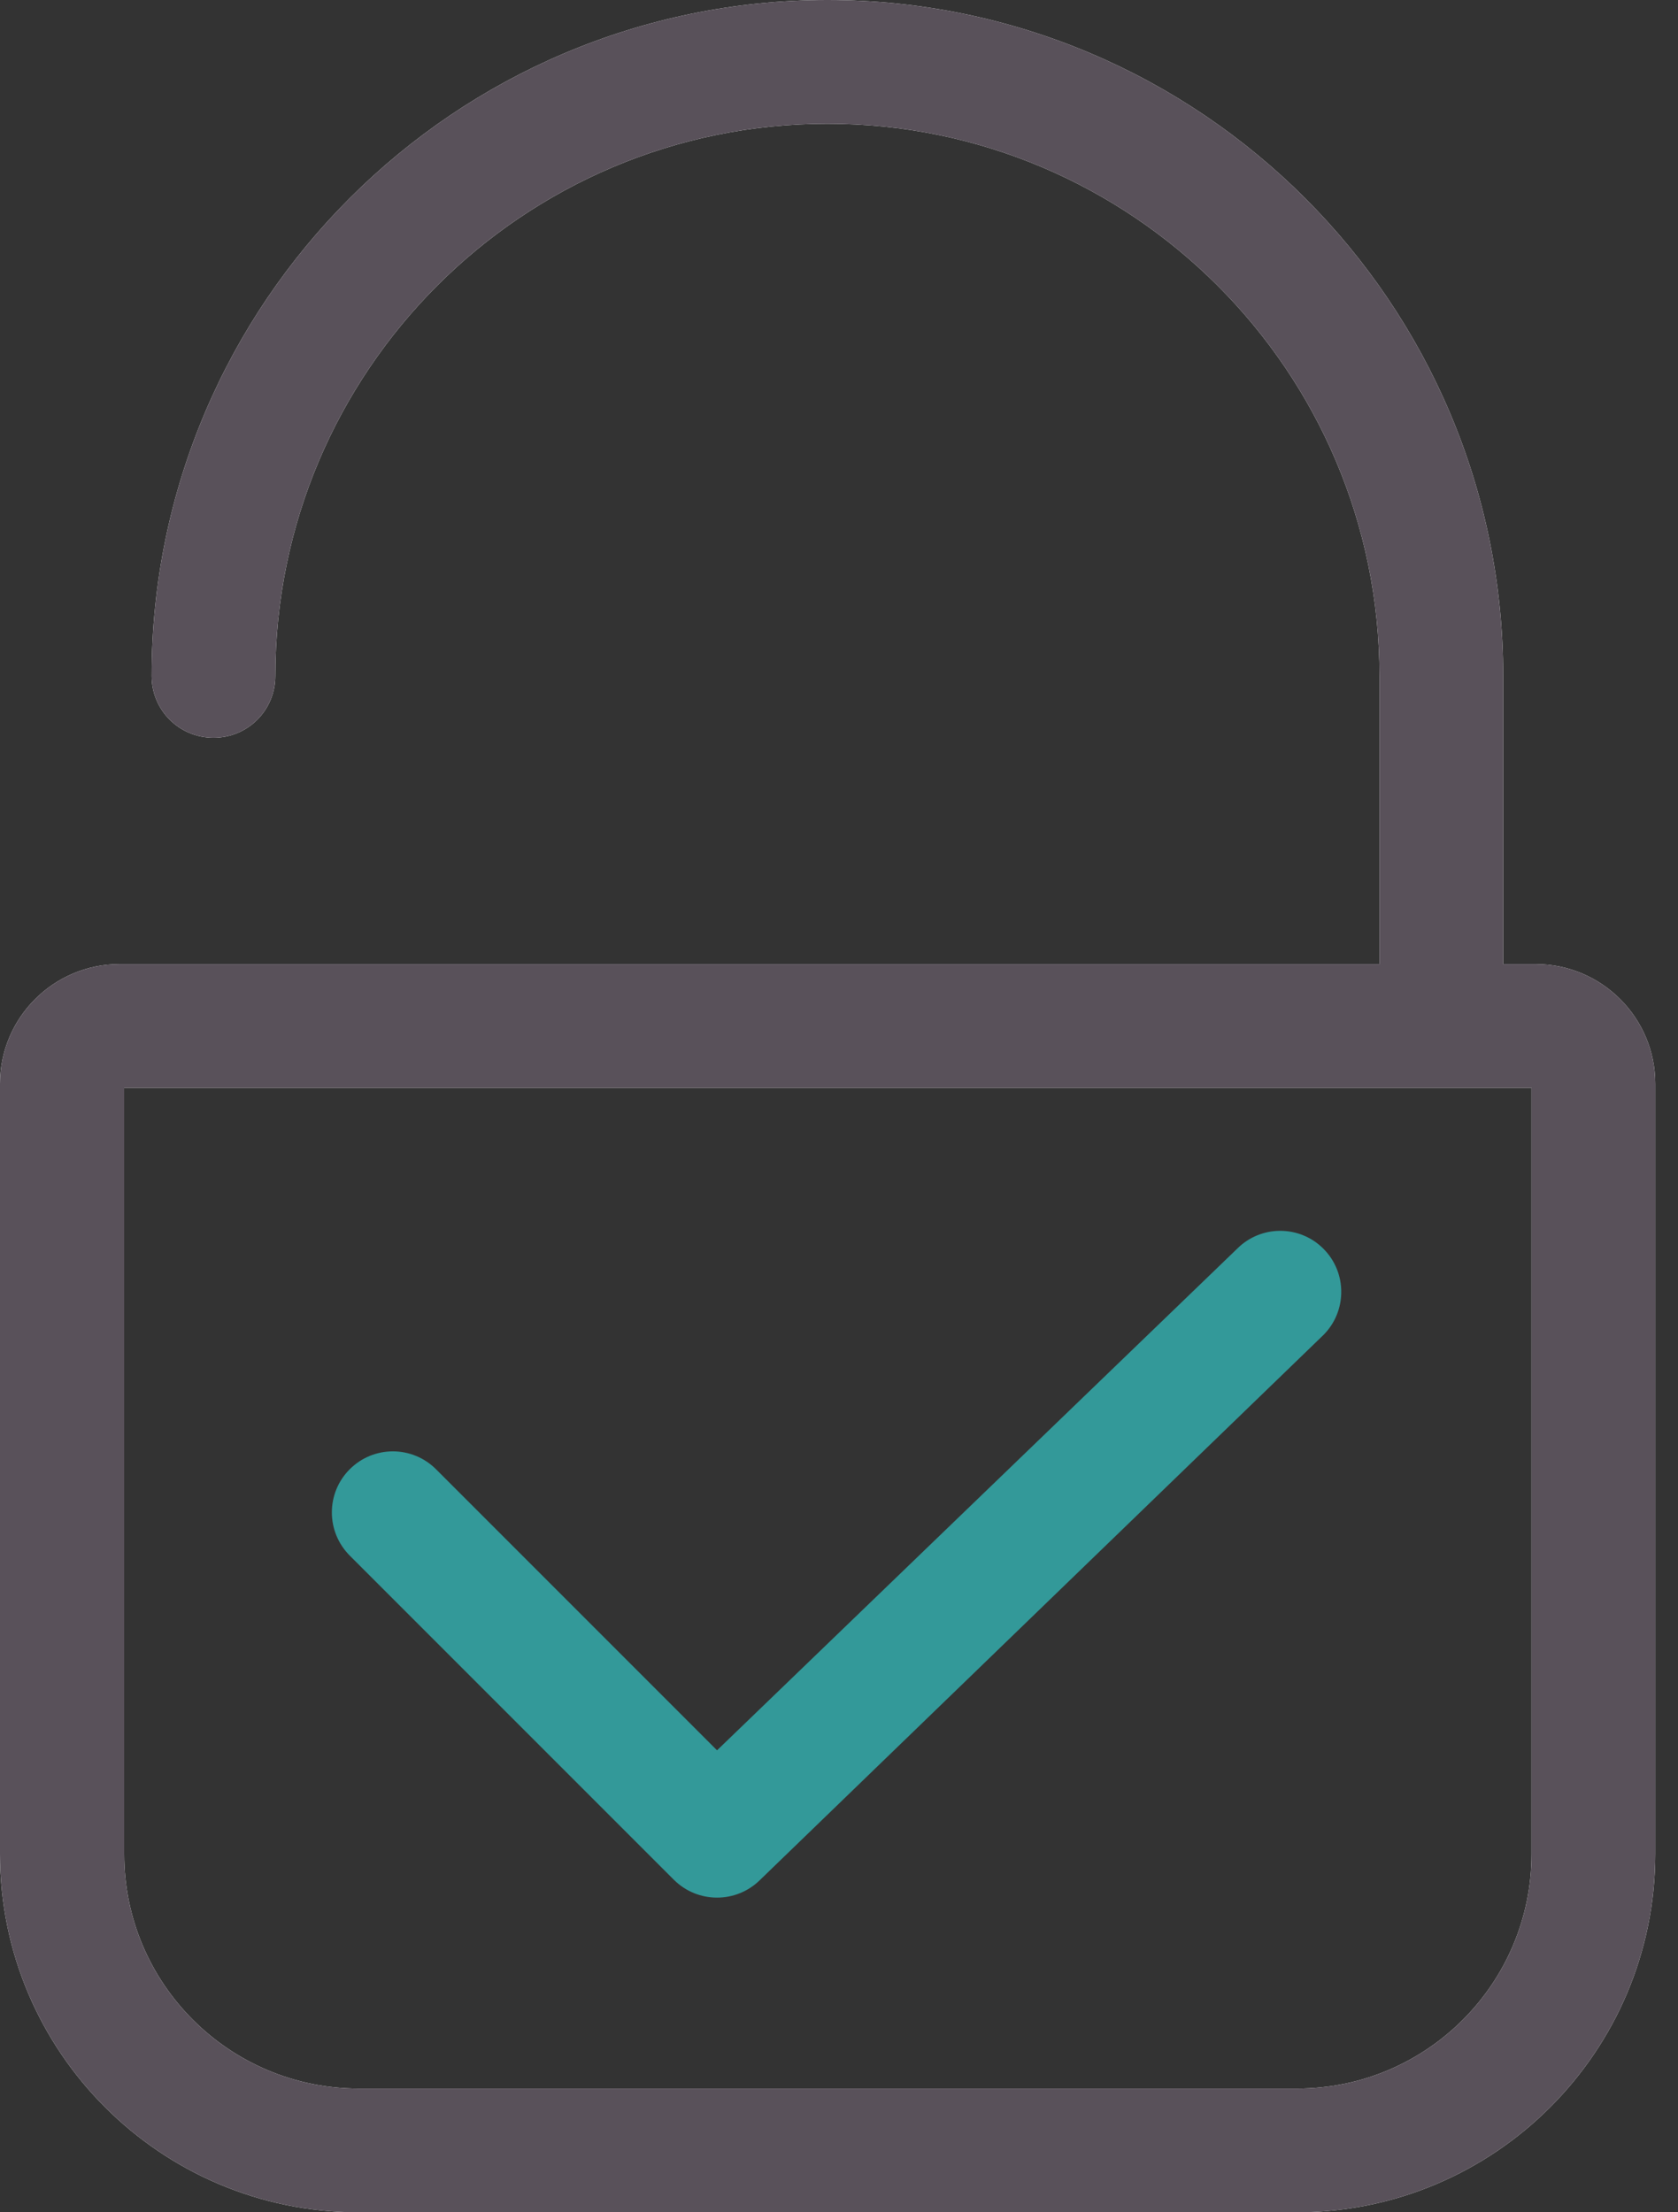 <svg width="22" height="29" viewBox="0 0 22 29" fill="none" xmlns="http://www.w3.org/2000/svg">
<rect x="0" y="0" width="22" height="29" fill="#333333" stroke="none"/>
<path d="M17.351 16.369C17.039 16.056 16.532 16.056 16.22 16.369L9.401 22.944L5.717 19.26C5.404 18.947 4.898 18.947 4.585 19.26C4.273 19.572 4.273 20.078 4.585 20.391L8.835 24.641C9.148 24.953 9.654 24.953 9.967 24.641L17.351 17.5C17.663 17.188 17.663 16.681 17.351 16.369Z" fill="#339999"/>
<path d="M20.134 12.638H19.708V8.86C19.708 3.976 15.737 0 10.848 0C5.965 0 1.988 3.97 1.988 8.86C1.988 9.31 2.349 9.671 2.799 9.671C3.25 9.671 3.61 9.31 3.61 8.86C3.61 4.871 6.854 1.622 10.848 1.622C14.836 1.622 18.086 4.865 18.086 8.86V12.638H1.568C0.703 12.638 0 13.341 0 14.206V24.303C0 26.892 2.108 29 4.697 29H17.005C19.594 29 21.702 26.892 21.702 24.303V14.206C21.702 13.341 20.999 12.638 20.134 12.638ZM20.08 24.303C20.08 25.997 18.705 27.378 17.005 27.378H4.703C3.009 27.378 1.628 26.003 1.628 24.303V14.26H20.08V24.303Z" fill="white"/>
<path d="M20.134 12.638H19.708V8.86C19.708 3.976 15.737 0 10.848 0C5.965 0 1.988 3.97 1.988 8.86C1.988 9.31 2.349 9.671 2.799 9.671C3.25 9.671 3.61 9.31 3.61 8.86C3.61 4.871 6.854 1.622 10.848 1.622C14.836 1.622 18.086 4.865 18.086 8.86V12.638H1.568C0.703 12.638 0 13.341 0 14.206V24.303C0 26.892 2.108 29 4.697 29H17.005C19.594 29 21.702 26.892 21.702 24.303V14.206C21.702 13.341 20.999 12.638 20.134 12.638ZM20.08 24.303C20.08 25.997 18.705 27.378 17.005 27.378H4.703C3.009 27.378 1.628 26.003 1.628 24.303V14.26H20.08V24.303Z" fill="#59515A"/>
</svg>
